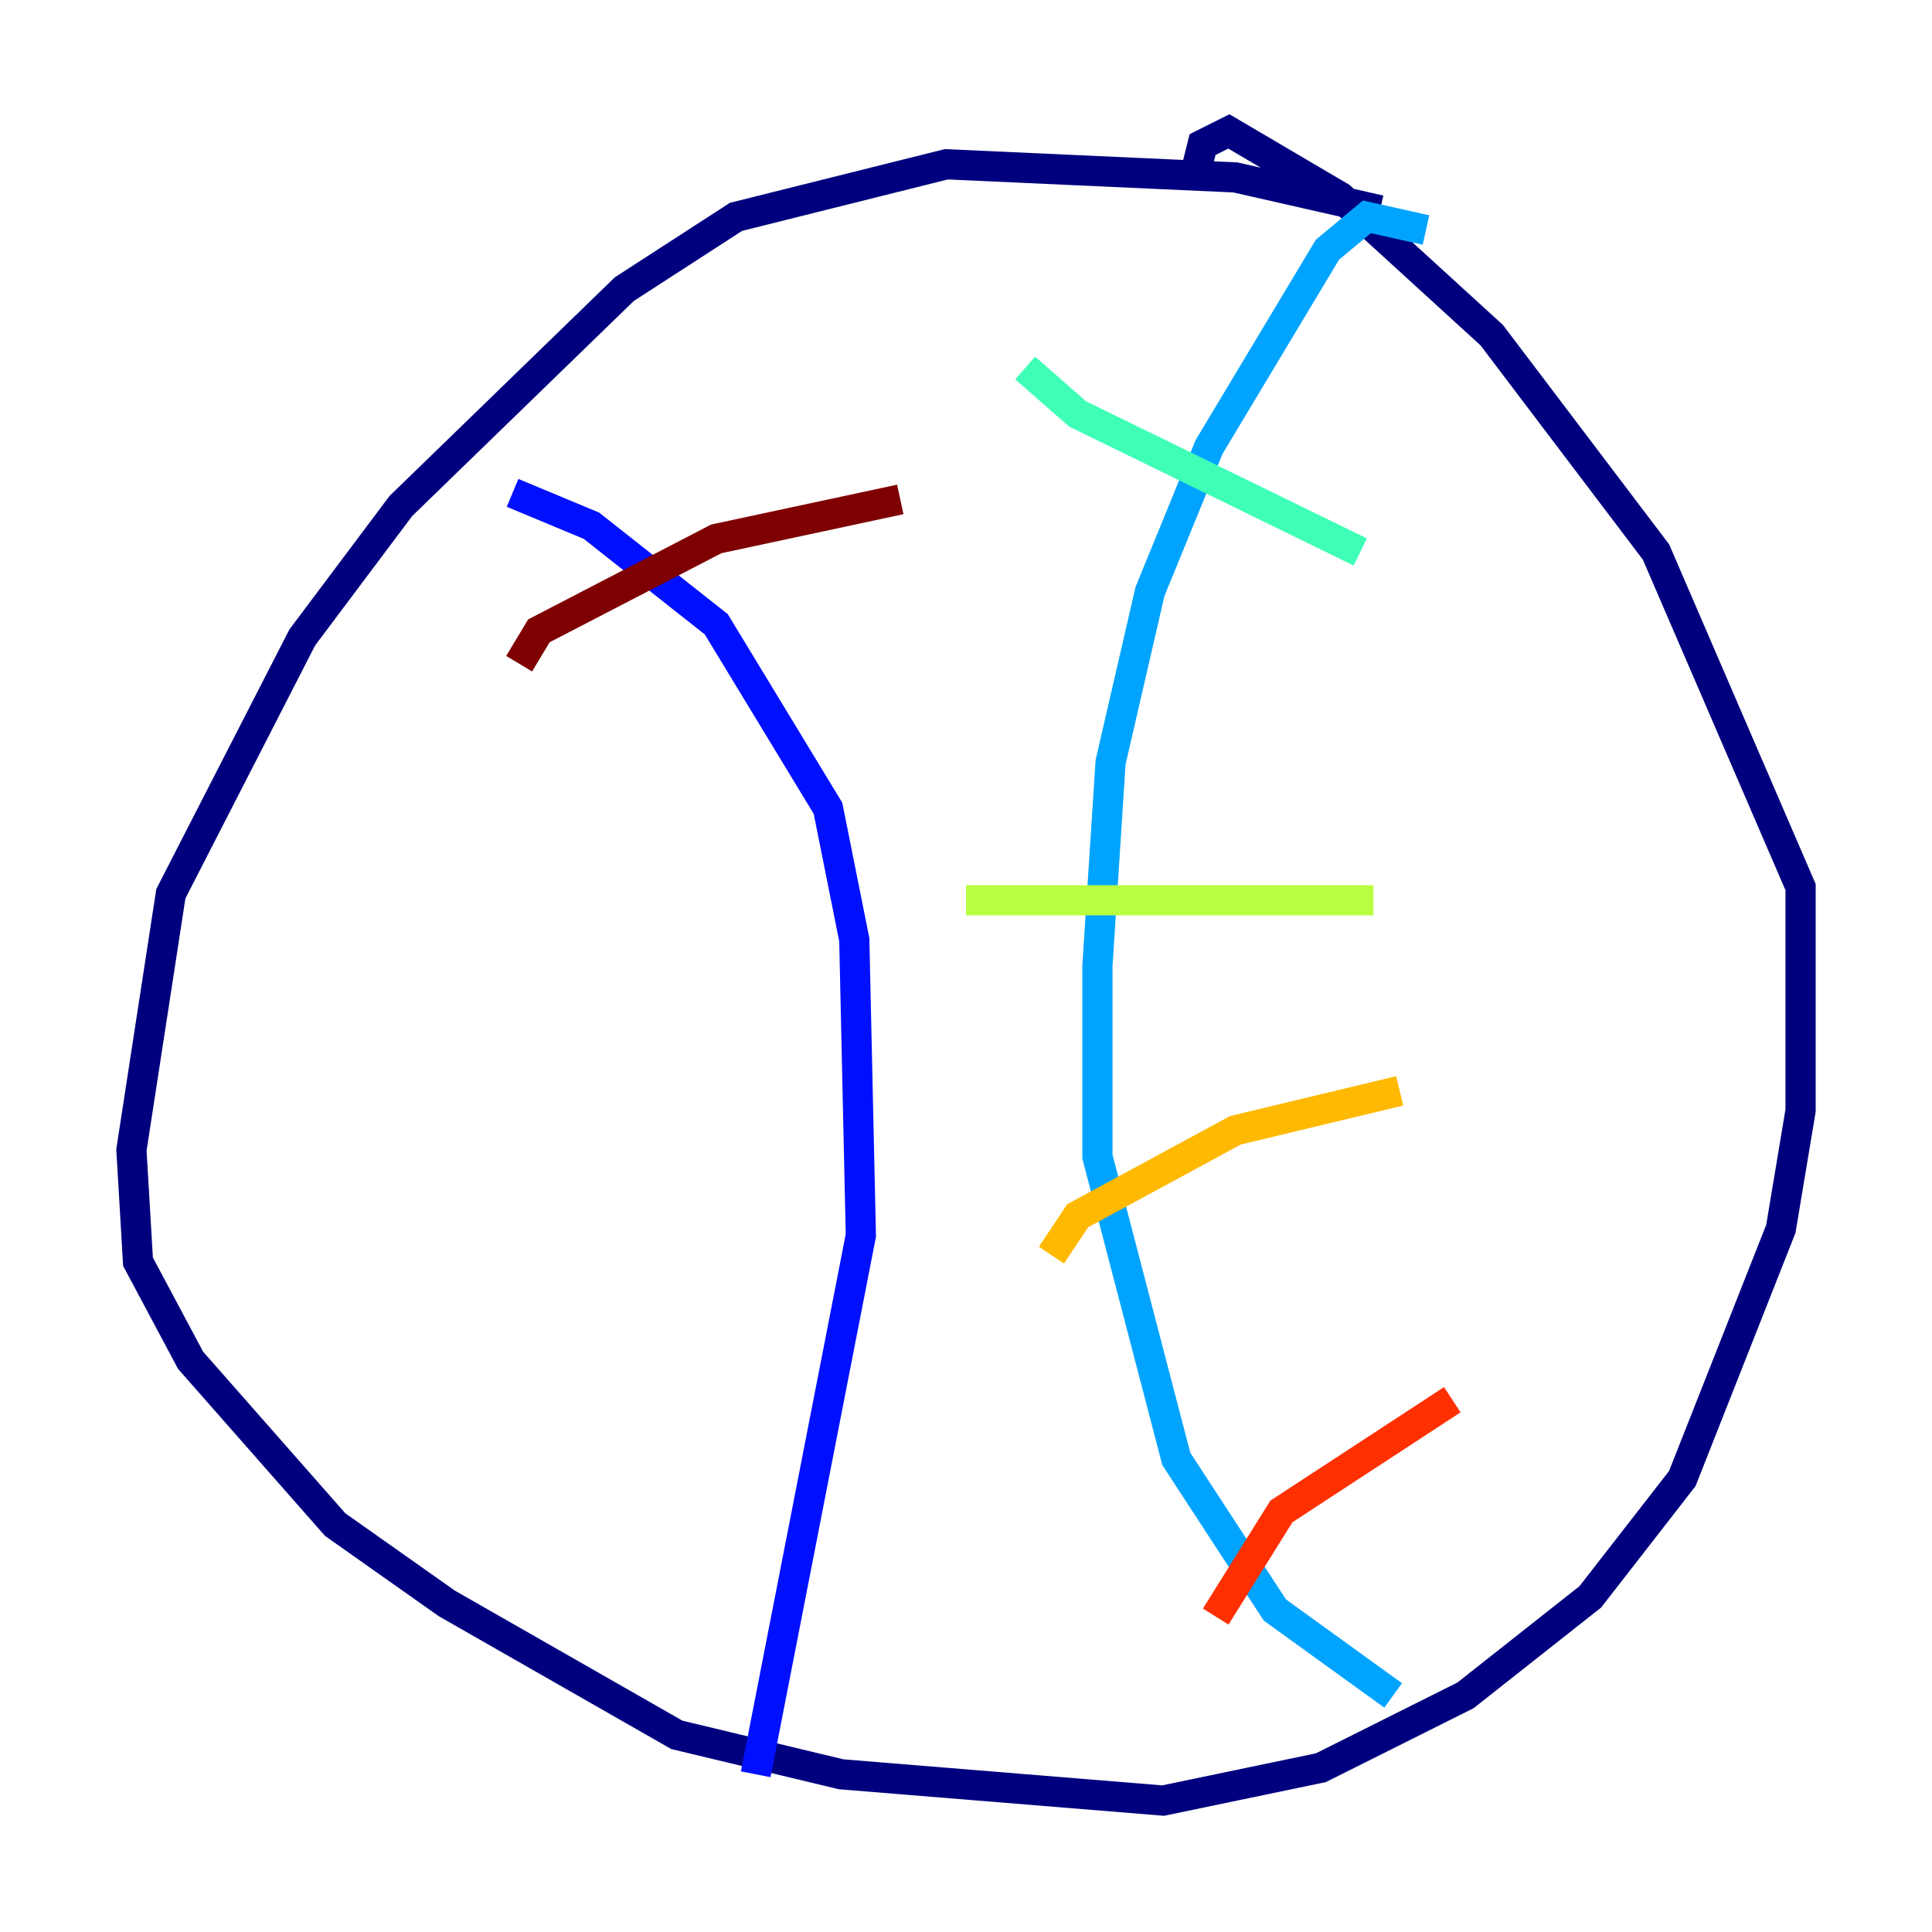 <?xml version="1.0" encoding="utf-8" ?>
<svg baseProfile="tiny" height="128" version="1.2" viewBox="0,0,128,128" width="128" xmlns="http://www.w3.org/2000/svg" xmlns:ev="http://www.w3.org/2001/xml-events" xmlns:xlink="http://www.w3.org/1999/xlink"><defs /><polyline fill="none" points="91.429,13.932 81.85,11.755 62.694,10.884 48.762,14.367 41.361,19.157 26.558,33.524 20.027,42.231 11.32,59.211 8.707,76.191 9.143,83.592 12.626,90.122 22.204,101.007 29.605,106.231 44.843,114.939 55.728,117.551 77.061,119.293 87.51,117.116 97.088,112.326 105.361,105.796 111.456,97.959 117.986,81.415 119.293,73.578 119.293,58.776 109.714,36.571 98.83,22.204 88.816,13.061 81.415,8.707 79.674,9.578 79.238,11.32" stroke="#00007f" stroke-width="2" /><polyline fill="none" points="33.959,32.653 39.184,34.83 47.456,41.361 54.857,53.551 56.599,62.258 57.034,81.85 50.068,117.551" stroke="#0010ff" stroke-width="2" /><polyline fill="none" points="94.476,15.238 90.558,14.367 87.946,16.544 80.109,29.605 76.191,39.184 73.578,50.503 72.707,64.0 72.707,76.626 77.932,96.653 84.463,106.667 92.299,112.326" stroke="#00a4ff" stroke-width="2" /><polyline fill="none" points="67.918,24.381 71.401,27.429 90.122,36.571" stroke="#3fffb7" stroke-width="2" /><polyline fill="none" points="64.0,59.646 90.993,59.646" stroke="#b7ff3f" stroke-width="2" /><polyline fill="none" points="69.66,83.156 71.401,80.544 81.85,74.884 92.735,72.272" stroke="#ffb900" stroke-width="2" /><polyline fill="none" points="80.544,107.102 84.898,100.136 96.218,92.735" stroke="#ff3000" stroke-width="2" /><polyline fill="none" points="34.395,43.973 35.701,41.796 47.456,35.701 59.646,33.088" stroke="#7f0000" stroke-width="2" /></svg>